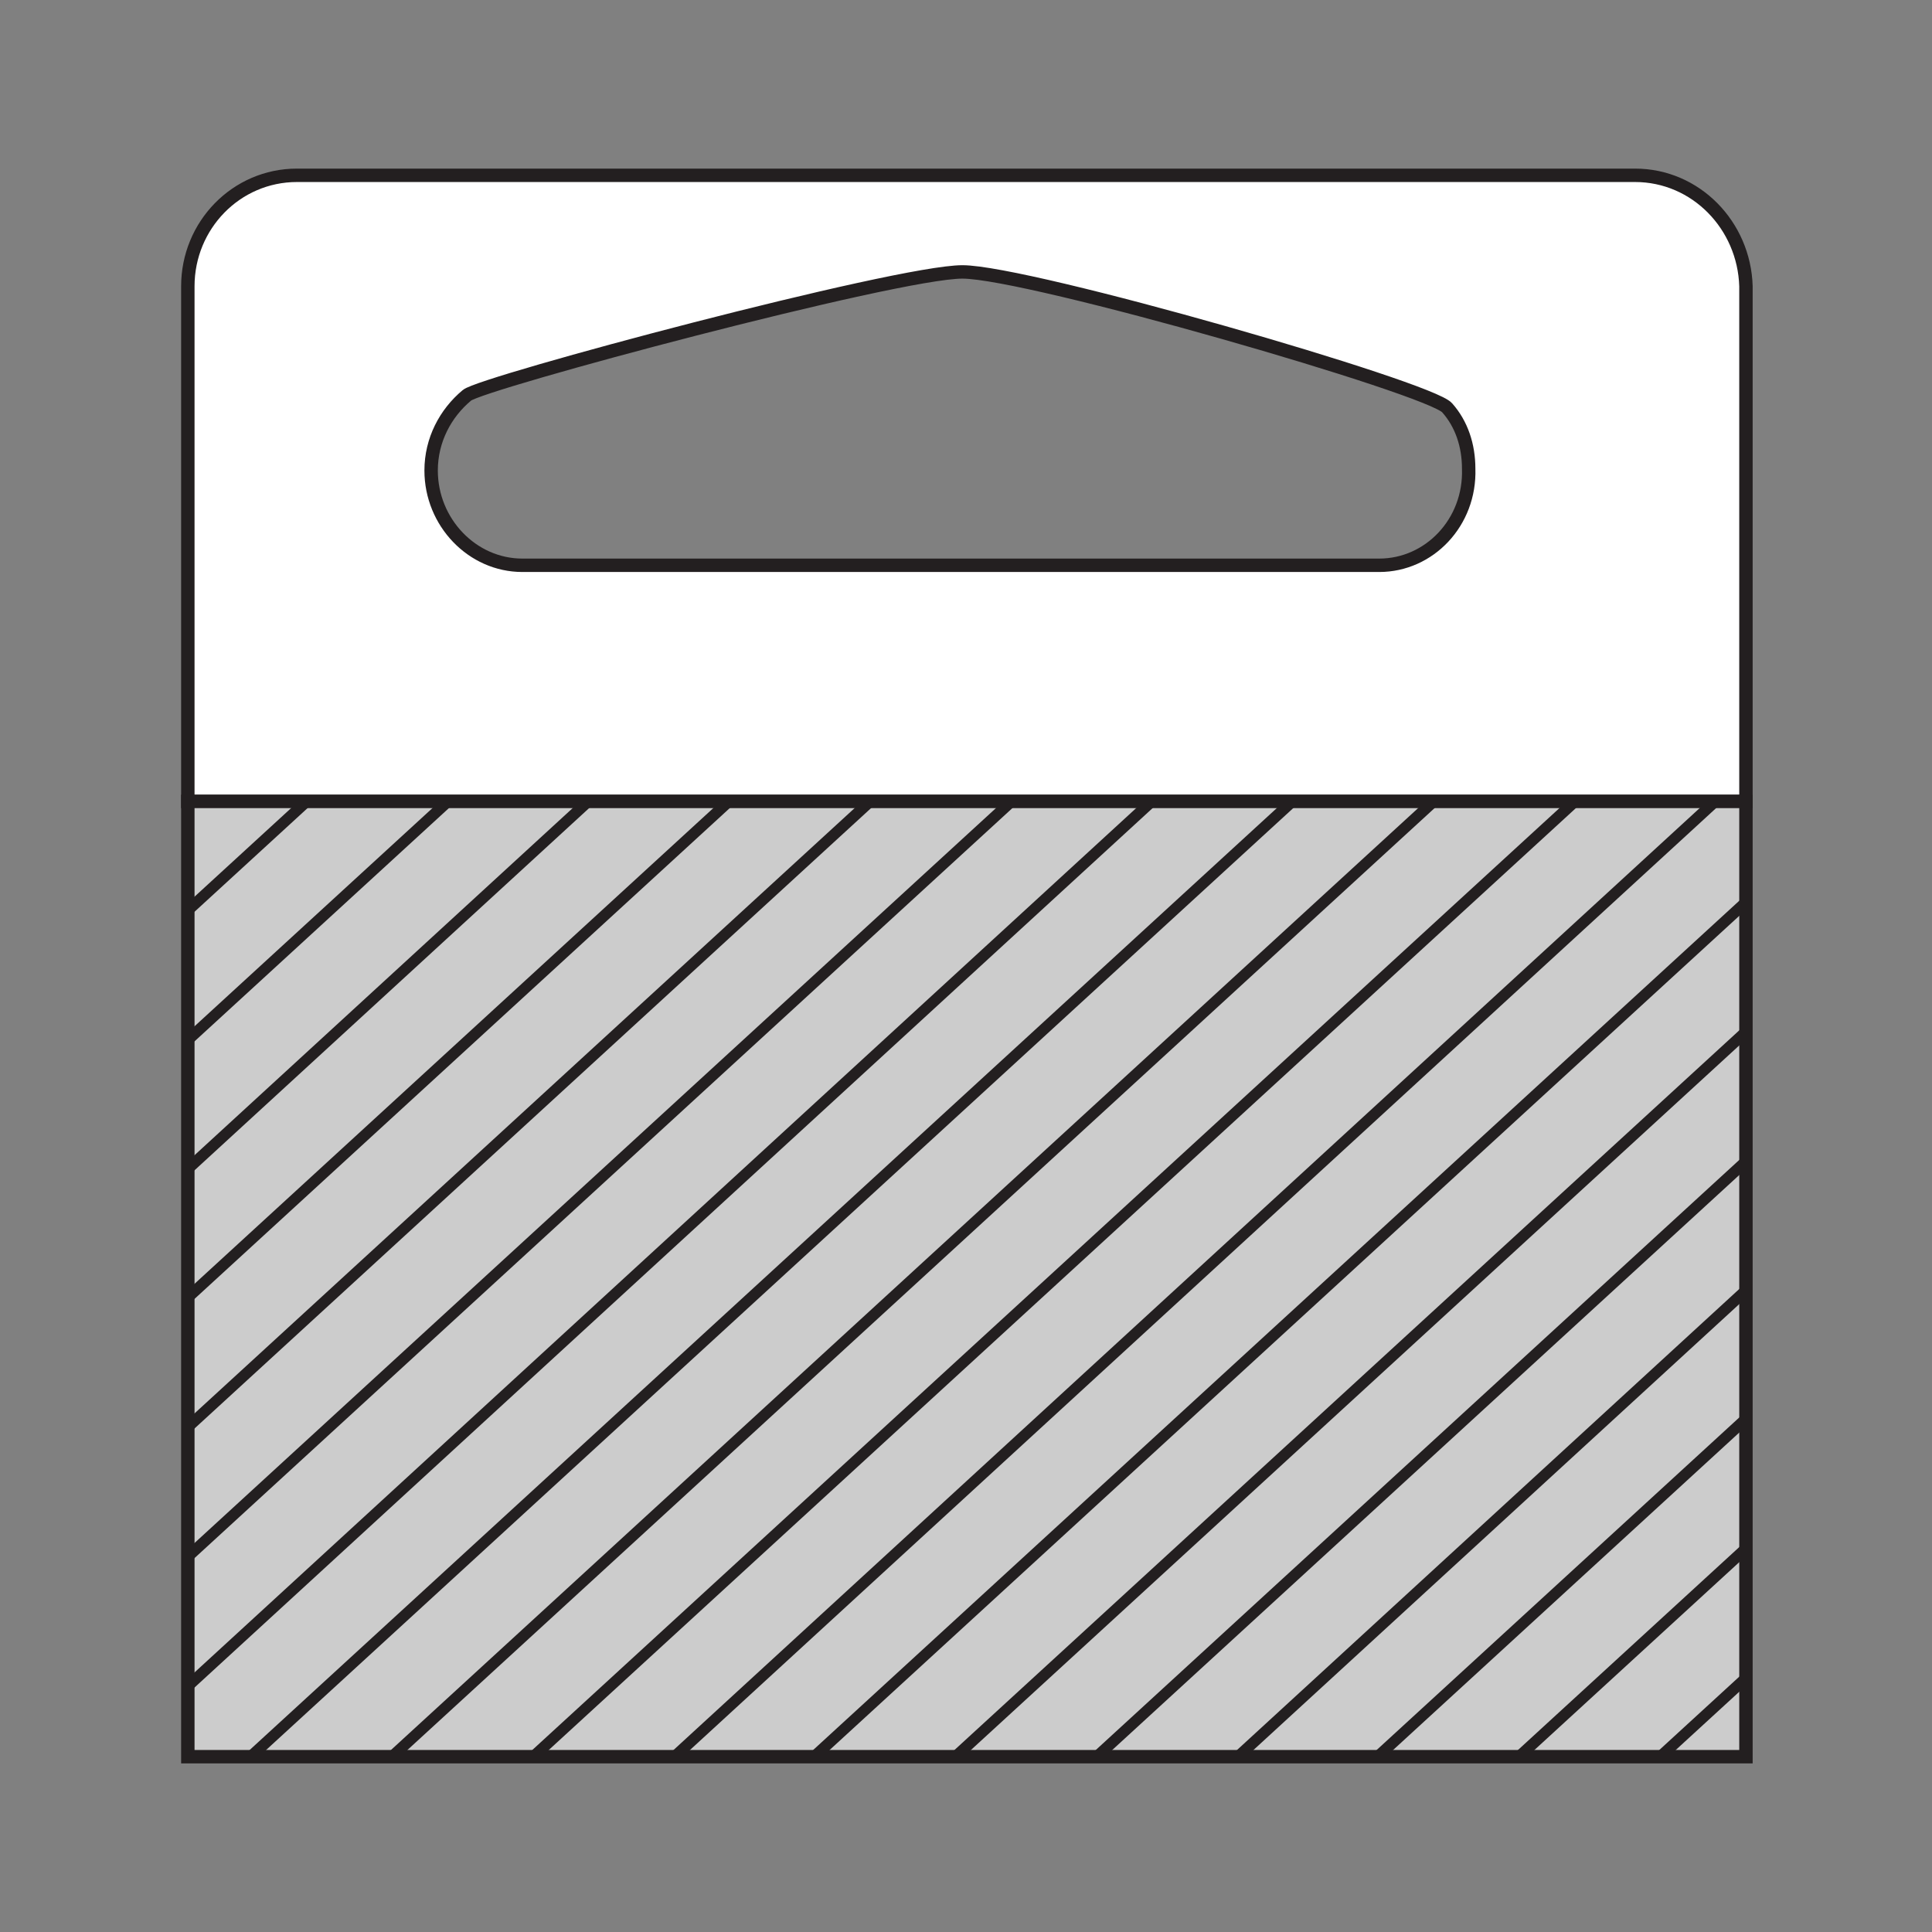 <?xml version="1.0" encoding="utf-8"?>
<!-- Generator: Adobe Illustrator 21.1.0, SVG Export Plug-In . SVG Version: 6.00 Build 0)  -->
<svg version="1.1" id="Layer_1" xmlns="http://www.w3.org/2000/svg" xmlns:xlink="http://www.w3.org/1999/xlink" x="0px" y="0px"
	 width="108px" height="108px" viewBox="0 0 108 108" style="enable-background:new 0 0 108 108;" xml:space="preserve">
<rect x="0" y="0" width="108" height="108" fill="#808080" stroke="none"/>
<style type="text/css">
	.st0{fill:#FFFFFF;stroke:#231F20;stroke-width:0.75;}
	.st1{fill:#CCCCCC;stroke:#231F20;stroke-width:0.75;}
	.st2{fill:none;}
	.st3{clip-path:url(#SVGID_2_);}
	.st4{fill:url(#SVGID_3_);stroke:#231F20;stroke-width:0.622;}
	.st5{fill:url(#SVGID_4_);stroke:#231F20;stroke-width:0.622;}
	.st6{fill:url(#SVGID_5_);stroke:#231F20;stroke-width:0.622;}
	.st7{fill:url(#SVGID_6_);stroke:#231F20;stroke-width:0.622;}
	.st8{fill:url(#SVGID_7_);stroke:#231F20;stroke-width:0.622;}
	.st9{fill:url(#SVGID_8_);stroke:#231F20;stroke-width:0.622;}
	.st10{fill:url(#SVGID_9_);stroke:#231F20;stroke-width:0.622;}
	.st11{fill:url(#SVGID_10_);stroke:#231F20;stroke-width:0.622;}
	.st12{fill:url(#SVGID_11_);stroke:#231F20;stroke-width:0.622;}
	.st13{fill:url(#SVGID_12_);stroke:#231F20;stroke-width:0.622;}
	.st14{fill:url(#SVGID_13_);stroke:#231F20;stroke-width:0.622;}
	.st15{fill:url(#SVGID_14_);stroke:#231F20;stroke-width:0.622;}
	.st16{fill:url(#SVGID_15_);stroke:#231F20;stroke-width:0.622;}
	.st17{fill:url(#SVGID_16_);stroke:#231F20;stroke-width:0.622;}
	.st18{fill:url(#SVGID_17_);stroke:#231F20;stroke-width:0.622;}
	.st19{fill:url(#SVGID_18_);stroke:#231F20;stroke-width:0.622;}
	.st20{fill:url(#SVGID_19_);stroke:#231F20;stroke-width:0.622;}
	.st21{fill:url(#SVGID_20_);stroke:#231F20;stroke-width:0.622;}
	.st22{fill:url(#SVGID_21_);stroke:#231F20;stroke-width:0.622;}
	.st23{fill:url(#SVGID_22_);stroke:#231F20;stroke-width:0.622;}
	.st24{fill:url(#SVGID_23_);stroke:#231F20;stroke-width:0.622;}
	.st25{fill:url(#SVGID_24_);stroke:#231F20;stroke-width:0.622;}
	.st26{fill:url(#SVGID_25_);stroke:#231F20;stroke-width:0.622;}
	.st27{fill:url(#SVGID_26_);stroke:#231F20;stroke-width:0.622;}
	.st28{fill:url(#SVGID_27_);stroke:#231F20;stroke-width:0.622;}
	.st29{fill:url(#SVGID_28_);stroke:#231F20;stroke-width:0.622;}
	.st30{fill:url(#SVGID_29_);stroke:#231F20;stroke-width:0.622;}
	.st31{fill:url(#SVGID_30_);stroke:#231F20;stroke-width:0.622;}
	.st32{fill:url(#SVGID_31_);stroke:#231F20;stroke-width:0.622;}
</style>
<g>
	<path class="st0" d="M91.4,9.8H16.6c-3.4,0-6.1,2.8-6.1,6.2v28.8h87.1V16C97.5,12.6,94.8,9.8,91.4,9.8z M77.1,31.6H29.2
		c-2.8,0-5.1-2.4-5.1-5.3c0-1.7,0.8-3.2,2-4.2c0.8-0.7,24-6.9,27.7-6.9c3.7,0,26.2,6.5,27.1,7.6c0.8,0.9,1.2,2.1,1.2,3.4
		C82.2,29.2,79.9,31.6,77.1,31.6z"/>
	<rect x="10.5" y="44.8" class="st1" width="87.1" height="53.4"/>
	<rect x="10.5" y="44.8" class="st2" width="87.1" height="53.4"/>
	<g>
		<defs>
			<rect id="SVGID_1_" x="10.5" y="44.8" width="87.1" height="53.4"/>
		</defs>
		<clipPath id="SVGID_2_">
			<use xlink:href="#SVGID_1_"  style="overflow:visible;"/>
		</clipPath>
		<g class="st3">
			<linearGradient id="SVGID_3_" gradientUnits="userSpaceOnUse" x1="-57.803" y1="8.841" x2="-57.803" y2="102.654">
				<stop  offset="0" style="stop-color:#C7D5E4"/>
				<stop  offset="0.2" style="stop-color:#FFFFFF"/>
				<stop  offset="0.8" style="stop-color:#FFFFFF"/>
				<stop  offset="1" style="stop-color:#C7D5E4"/>
			</linearGradient>
			<line class="st4" x1="-6.6" y1="8.8" x2="-109" y2="102.7"/>
			<linearGradient id="SVGID_4_" gradientUnits="userSpaceOnUse" x1="-49.928" y1="8.841" x2="-49.928" y2="102.654">
				<stop  offset="0" style="stop-color:#C7D5E4"/>
				<stop  offset="0.2" style="stop-color:#FFFFFF"/>
				<stop  offset="0.8" style="stop-color:#FFFFFF"/>
				<stop  offset="1" style="stop-color:#C7D5E4"/>
			</linearGradient>
			<line class="st5" x1="1.3" y1="8.8" x2="-101.1" y2="102.7"/>
			<linearGradient id="SVGID_5_" gradientUnits="userSpaceOnUse" x1="-42.053" y1="8.841" x2="-42.053" y2="102.654">
				<stop  offset="0" style="stop-color:#C7D5E4"/>
				<stop  offset="0.2" style="stop-color:#FFFFFF"/>
				<stop  offset="0.8" style="stop-color:#FFFFFF"/>
				<stop  offset="1" style="stop-color:#C7D5E4"/>
			</linearGradient>
			<line class="st6" x1="9.1" y1="8.8" x2="-93.2" y2="102.7"/>
			<linearGradient id="SVGID_6_" gradientUnits="userSpaceOnUse" x1="-34.178" y1="8.841" x2="-34.178" y2="102.654">
				<stop  offset="0" style="stop-color:#C7D5E4"/>
				<stop  offset="0.2" style="stop-color:#FFFFFF"/>
				<stop  offset="0.8" style="stop-color:#FFFFFF"/>
				<stop  offset="1" style="stop-color:#C7D5E4"/>
			</linearGradient>
			<line class="st7" x1="17" y1="8.8" x2="-85.4" y2="102.7"/>
			<linearGradient id="SVGID_7_" gradientUnits="userSpaceOnUse" x1="-26.304" y1="8.841" x2="-26.304" y2="102.654">
				<stop  offset="0" style="stop-color:#C7D5E4"/>
				<stop  offset="0.2" style="stop-color:#FFFFFF"/>
				<stop  offset="0.8" style="stop-color:#FFFFFF"/>
				<stop  offset="1" style="stop-color:#C7D5E4"/>
			</linearGradient>
			<line class="st8" x1="24.9" y1="8.8" x2="-77.5" y2="102.7"/>
			<linearGradient id="SVGID_8_" gradientUnits="userSpaceOnUse" x1="-18.429" y1="8.841" x2="-18.429" y2="102.654">
				<stop  offset="0" style="stop-color:#C7D5E4"/>
				<stop  offset="0.2" style="stop-color:#FFFFFF"/>
				<stop  offset="0.8" style="stop-color:#FFFFFF"/>
				<stop  offset="1" style="stop-color:#C7D5E4"/>
			</linearGradient>
			<line class="st9" x1="32.8" y1="8.8" x2="-69.6" y2="102.7"/>
			<linearGradient id="SVGID_9_" gradientUnits="userSpaceOnUse" x1="-10.554" y1="8.841" x2="-10.554" y2="102.654">
				<stop  offset="0" style="stop-color:#C7D5E4"/>
				<stop  offset="0.2" style="stop-color:#FFFFFF"/>
				<stop  offset="0.8" style="stop-color:#FFFFFF"/>
				<stop  offset="1" style="stop-color:#C7D5E4"/>
			</linearGradient>
			<line class="st10" x1="40.6" y1="8.8" x2="-61.7" y2="102.7"/>
			<linearGradient id="SVGID_10_" gradientUnits="userSpaceOnUse" x1="-2.679" y1="8.841" x2="-2.679" y2="102.654">
				<stop  offset="0" style="stop-color:#C7D5E4"/>
				<stop  offset="0.2" style="stop-color:#FFFFFF"/>
				<stop  offset="0.8" style="stop-color:#FFFFFF"/>
				<stop  offset="1" style="stop-color:#C7D5E4"/>
			</linearGradient>
			<line class="st11" x1="48.5" y1="8.8" x2="-53.9" y2="102.7"/>
			<linearGradient id="SVGID_11_" gradientUnits="userSpaceOnUse" x1="5.195" y1="8.841" x2="5.195" y2="102.654">
				<stop  offset="0" style="stop-color:#C7D5E4"/>
				<stop  offset="0.2" style="stop-color:#FFFFFF"/>
				<stop  offset="0.8" style="stop-color:#FFFFFF"/>
				<stop  offset="1" style="stop-color:#C7D5E4"/>
			</linearGradient>
			<line class="st12" x1="56.4" y1="8.8" x2="-46" y2="102.7"/>
			<linearGradient id="SVGID_12_" gradientUnits="userSpaceOnUse" x1="13.07" y1="8.841" x2="13.07" y2="102.654">
				<stop  offset="0" style="stop-color:#C7D5E4"/>
				<stop  offset="0.2" style="stop-color:#FFFFFF"/>
				<stop  offset="0.8" style="stop-color:#FFFFFF"/>
				<stop  offset="1" style="stop-color:#C7D5E4"/>
			</linearGradient>
			<line class="st13" x1="64.3" y1="8.8" x2="-38.1" y2="102.7"/>
			<linearGradient id="SVGID_13_" gradientUnits="userSpaceOnUse" x1="20.944" y1="8.841" x2="20.944" y2="102.654">
				<stop  offset="0" style="stop-color:#C7D5E4"/>
				<stop  offset="0.2" style="stop-color:#FFFFFF"/>
				<stop  offset="0.8" style="stop-color:#FFFFFF"/>
				<stop  offset="1" style="stop-color:#C7D5E4"/>
			</linearGradient>
			<line class="st14" x1="72.1" y1="8.8" x2="-30.2" y2="102.7"/>
			<linearGradient id="SVGID_14_" gradientUnits="userSpaceOnUse" x1="28.82" y1="8.841" x2="28.82" y2="102.654">
				<stop  offset="0" style="stop-color:#C7D5E4"/>
				<stop  offset="0.2" style="stop-color:#FFFFFF"/>
				<stop  offset="0.8" style="stop-color:#FFFFFF"/>
				<stop  offset="1" style="stop-color:#C7D5E4"/>
			</linearGradient>
			<line class="st15" x1="80" y1="8.8" x2="-22.4" y2="102.7"/>
			<linearGradient id="SVGID_15_" gradientUnits="userSpaceOnUse" x1="36.695" y1="8.841" x2="36.695" y2="102.654">
				<stop  offset="0" style="stop-color:#C7D5E4"/>
				<stop  offset="0.2" style="stop-color:#FFFFFF"/>
				<stop  offset="0.8" style="stop-color:#FFFFFF"/>
				<stop  offset="1" style="stop-color:#C7D5E4"/>
			</linearGradient>
			<line class="st16" x1="87.9" y1="8.8" x2="-14.5" y2="102.7"/>
			<linearGradient id="SVGID_16_" gradientUnits="userSpaceOnUse" x1="44.569" y1="8.841" x2="44.569" y2="102.654">
				<stop  offset="0" style="stop-color:#C7D5E4"/>
				<stop  offset="0.2" style="stop-color:#FFFFFF"/>
				<stop  offset="0.8" style="stop-color:#FFFFFF"/>
				<stop  offset="1" style="stop-color:#C7D5E4"/>
			</linearGradient>
			<line class="st17" x1="95.8" y1="8.8" x2="-6.6" y2="102.7"/>
			<linearGradient id="SVGID_17_" gradientUnits="userSpaceOnUse" x1="52.443" y1="8.841" x2="52.443" y2="102.654">
				<stop  offset="0" style="stop-color:#C7D5E4"/>
				<stop  offset="0.2" style="stop-color:#FFFFFF"/>
				<stop  offset="0.8" style="stop-color:#FFFFFF"/>
				<stop  offset="1" style="stop-color:#C7D5E4"/>
			</linearGradient>
			<line class="st18" x1="103.6" y1="8.8" x2="1.3" y2="102.7"/>
			<linearGradient id="SVGID_18_" gradientUnits="userSpaceOnUse" x1="60.319" y1="8.841" x2="60.319" y2="102.654">
				<stop  offset="0" style="stop-color:#C7D5E4"/>
				<stop  offset="0.2" style="stop-color:#FFFFFF"/>
				<stop  offset="0.8" style="stop-color:#FFFFFF"/>
				<stop  offset="1" style="stop-color:#C7D5E4"/>
			</linearGradient>
			<line class="st19" x1="111.5" y1="8.8" x2="9.1" y2="102.7"/>
			<linearGradient id="SVGID_19_" gradientUnits="userSpaceOnUse" x1="68.194" y1="8.841" x2="68.194" y2="102.654">
				<stop  offset="0" style="stop-color:#C7D5E4"/>
				<stop  offset="0.2" style="stop-color:#FFFFFF"/>
				<stop  offset="0.8" style="stop-color:#FFFFFF"/>
				<stop  offset="1" style="stop-color:#C7D5E4"/>
			</linearGradient>
			<line class="st20" x1="119.4" y1="8.8" x2="17" y2="102.7"/>
			<linearGradient id="SVGID_20_" gradientUnits="userSpaceOnUse" x1="76.068" y1="8.841" x2="76.068" y2="102.654">
				<stop  offset="0" style="stop-color:#C7D5E4"/>
				<stop  offset="0.2" style="stop-color:#FFFFFF"/>
				<stop  offset="0.8" style="stop-color:#FFFFFF"/>
				<stop  offset="1" style="stop-color:#C7D5E4"/>
			</linearGradient>
			<line class="st21" x1="127.3" y1="8.8" x2="24.9" y2="102.7"/>
			<linearGradient id="SVGID_21_" gradientUnits="userSpaceOnUse" x1="83.943" y1="8.841" x2="83.943" y2="102.654">
				<stop  offset="0" style="stop-color:#C7D5E4"/>
				<stop  offset="0.2" style="stop-color:#FFFFFF"/>
				<stop  offset="0.8" style="stop-color:#FFFFFF"/>
				<stop  offset="1" style="stop-color:#C7D5E4"/>
			</linearGradient>
			<line class="st22" x1="135.1" y1="8.8" x2="32.8" y2="102.7"/>
			<linearGradient id="SVGID_22_" gradientUnits="userSpaceOnUse" x1="91.819" y1="8.841" x2="91.819" y2="102.654">
				<stop  offset="0" style="stop-color:#C7D5E4"/>
				<stop  offset="0.2" style="stop-color:#FFFFFF"/>
				<stop  offset="0.8" style="stop-color:#FFFFFF"/>
				<stop  offset="1" style="stop-color:#C7D5E4"/>
			</linearGradient>
			<line class="st23" x1="143" y1="8.8" x2="40.6" y2="102.7"/>
			<linearGradient id="SVGID_23_" gradientUnits="userSpaceOnUse" x1="99.693" y1="8.841" x2="99.693" y2="102.654">
				<stop  offset="0" style="stop-color:#C7D5E4"/>
				<stop  offset="0.2" style="stop-color:#FFFFFF"/>
				<stop  offset="0.8" style="stop-color:#FFFFFF"/>
				<stop  offset="1" style="stop-color:#C7D5E4"/>
			</linearGradient>
			<line class="st24" x1="150.9" y1="8.8" x2="48.5" y2="102.7"/>
			<linearGradient id="SVGID_24_" gradientUnits="userSpaceOnUse" x1="107.567" y1="8.841" x2="107.567" y2="102.654">
				<stop  offset="0" style="stop-color:#C7D5E4"/>
				<stop  offset="0.2" style="stop-color:#FFFFFF"/>
				<stop  offset="0.8" style="stop-color:#FFFFFF"/>
				<stop  offset="1" style="stop-color:#C7D5E4"/>
			</linearGradient>
			<line class="st25" x1="158.8" y1="8.8" x2="56.4" y2="102.7"/>
			<linearGradient id="SVGID_25_" gradientUnits="userSpaceOnUse" x1="115.442" y1="8.841" x2="115.442" y2="102.654">
				<stop  offset="0" style="stop-color:#C7D5E4"/>
				<stop  offset="0.2" style="stop-color:#FFFFFF"/>
				<stop  offset="0.8" style="stop-color:#FFFFFF"/>
				<stop  offset="1" style="stop-color:#C7D5E4"/>
			</linearGradient>
			<line class="st26" x1="166.6" y1="8.8" x2="64.3" y2="102.7"/>
			<linearGradient id="SVGID_26_" gradientUnits="userSpaceOnUse" x1="123.317" y1="8.841" x2="123.317" y2="102.654">
				<stop  offset="0" style="stop-color:#C7D5E4"/>
				<stop  offset="0.2" style="stop-color:#FFFFFF"/>
				<stop  offset="0.8" style="stop-color:#FFFFFF"/>
				<stop  offset="1" style="stop-color:#C7D5E4"/>
			</linearGradient>
			<line class="st27" x1="174.5" y1="8.8" x2="72.1" y2="102.7"/>
			<linearGradient id="SVGID_27_" gradientUnits="userSpaceOnUse" x1="131.191" y1="8.841" x2="131.191" y2="102.654">
				<stop  offset="0" style="stop-color:#C7D5E4"/>
				<stop  offset="0.2" style="stop-color:#FFFFFF"/>
				<stop  offset="0.8" style="stop-color:#FFFFFF"/>
				<stop  offset="1" style="stop-color:#C7D5E4"/>
			</linearGradient>
			<line class="st28" x1="182.4" y1="8.8" x2="80" y2="102.7"/>
			<linearGradient id="SVGID_28_" gradientUnits="userSpaceOnUse" x1="139.067" y1="8.841" x2="139.067" y2="102.654">
				<stop  offset="0" style="stop-color:#C7D5E4"/>
				<stop  offset="0.2" style="stop-color:#FFFFFF"/>
				<stop  offset="0.8" style="stop-color:#FFFFFF"/>
				<stop  offset="1" style="stop-color:#C7D5E4"/>
			</linearGradient>
			<line class="st29" x1="190.3" y1="8.8" x2="87.9" y2="102.7"/>
			<linearGradient id="SVGID_29_" gradientUnits="userSpaceOnUse" x1="146.941" y1="8.841" x2="146.941" y2="102.654">
				<stop  offset="0" style="stop-color:#C7D5E4"/>
				<stop  offset="0.2" style="stop-color:#FFFFFF"/>
				<stop  offset="0.8" style="stop-color:#FFFFFF"/>
				<stop  offset="1" style="stop-color:#C7D5E4"/>
			</linearGradient>
			<line class="st30" x1="198.1" y1="8.8" x2="95.8" y2="102.7"/>
			<linearGradient id="SVGID_30_" gradientUnits="userSpaceOnUse" x1="154.816" y1="8.841" x2="154.816" y2="102.654">
				<stop  offset="0" style="stop-color:#C7D5E4"/>
				<stop  offset="0.2" style="stop-color:#FFFFFF"/>
				<stop  offset="0.8" style="stop-color:#FFFFFF"/>
				<stop  offset="1" style="stop-color:#C7D5E4"/>
			</linearGradient>
			<line class="st31" x1="206" y1="8.8" x2="103.6" y2="102.7"/>
			<linearGradient id="SVGID_31_" gradientUnits="userSpaceOnUse" x1="162.69" y1="8.841" x2="162.69" y2="102.654">
				<stop  offset="0" style="stop-color:#C7D5E4"/>
				<stop  offset="0.2" style="stop-color:#FFFFFF"/>
				<stop  offset="0.8" style="stop-color:#FFFFFF"/>
				<stop  offset="1" style="stop-color:#C7D5E4"/>
			</linearGradient>
			<line class="st32" x1="213.9" y1="8.8" x2="111.5" y2="102.7"/>
		</g>
	</g>
</g>
</svg>
